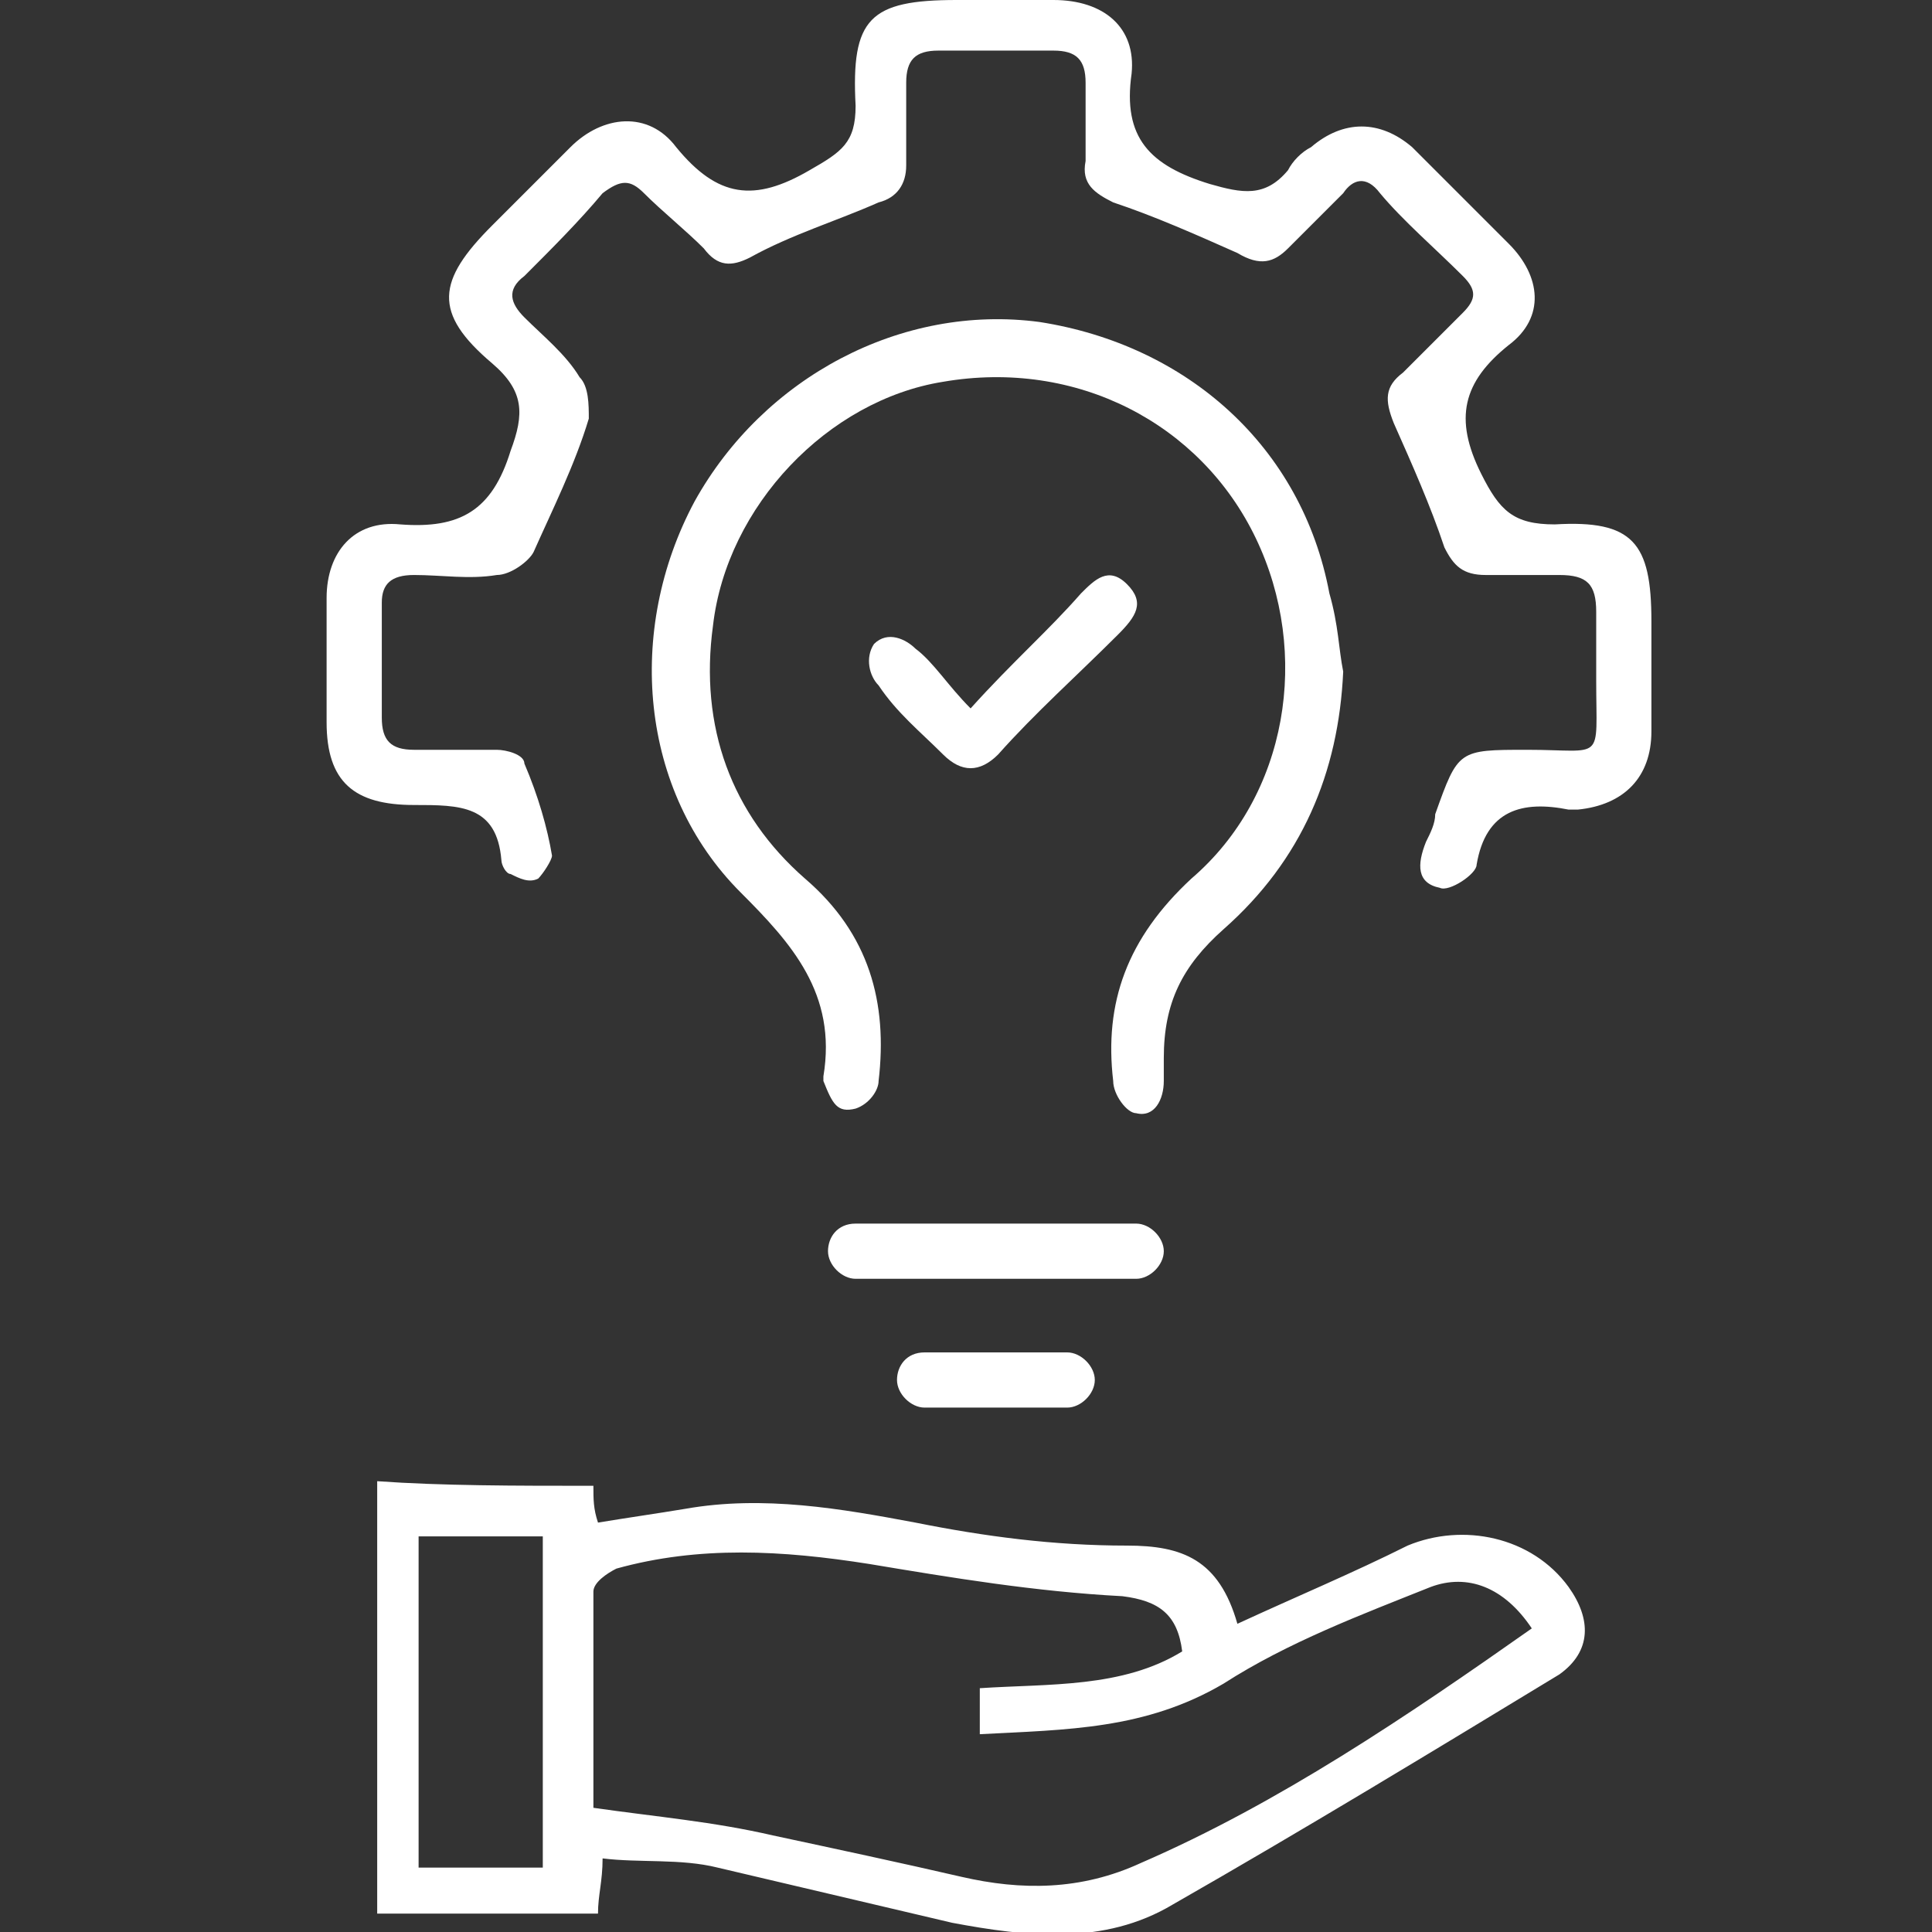 <?xml version="1.0" encoding="utf-8"?>
<!-- Generator: Adobe Illustrator 19.0.0, SVG Export Plug-In . SVG Version: 6.00 Build 0)  -->
<svg version="1.1" id="Layer_1" xmlns="http://www.w3.org/2000/svg" xmlns:xlink="http://www.w3.org/1999/xlink" x="0px" y="0px"
	 viewBox="0 0 42 42" style="enable-background:new 0 0 42 42;" xml:space="preserve">
<rect x="0" y="0" width="42" height="42" fill="#333333" stroke="none"/>
<style type="text/css">
	.st0{fill:#FFFFFF;}
</style>
<g id="XMLID_19_">
	<path id="XMLID_239_" class="st0" d="M21.6,0c0.4,0,0.9,0,1.3,0c1.1,0,1.8,0.6,1.7,1.6c-0.2,1.4,0.4,2,1.7,2.4
		c0.7,0.2,1.2,0.3,1.7-0.3c0.1-0.2,0.3-0.4,0.5-0.5c0.7-0.6,1.5-0.6,2.2,0c0.7,0.7,1.4,1.4,2.1,2.1c0.7,0.7,0.8,1.6,0,2.2
		c-1,0.8-1.2,1.6-0.6,2.8c0.4,0.8,0.7,1.1,1.6,1.1c1.7-0.1,2.1,0.4,2.1,2.1c0,0.8,0,1.6,0,2.4c0,1-0.6,1.6-1.6,1.7
		c-0.1,0-0.2,0-0.2,0c-1-0.2-1.8,0-2,1.2c0,0.2-0.6,0.6-0.8,0.5c-0.5-0.1-0.5-0.5-0.3-1c0.1-0.2,0.2-0.4,0.2-0.6
		c0.5-1.4,0.5-1.4,2-1.4c1.7,0,1.5,0.3,1.5-1.5c0-0.5,0-1,0-1.5c0-0.6-0.2-0.8-0.8-0.8c-0.5,0-1.1,0-1.6,0c-0.5,0-0.7-0.2-0.9-0.6
		c-0.3-0.9-0.7-1.8-1.1-2.7c-0.2-0.5-0.2-0.8,0.2-1.1c0.4-0.4,0.8-0.8,1.3-1.3c0.3-0.3,0.3-0.5,0-0.8c-0.6-0.6-1.3-1.2-1.8-1.8
		c-0.3-0.4-0.6-0.3-0.8,0C28.8,4.6,28.4,5,28,5.4c-0.3,0.3-0.6,0.4-1.1,0.1c-0.9-0.4-1.8-0.8-2.7-1.1c-0.4-0.2-0.7-0.4-0.6-0.9
		c0-0.6,0-1.1,0-1.7c0-0.5-0.2-0.7-0.7-0.7c-0.8,0-1.6,0-2.5,0c-0.5,0-0.7,0.2-0.7,0.7c0,0.6,0,1.2,0,1.8c0,0.4-0.2,0.7-0.6,0.8
		c-0.9,0.4-1.9,0.7-2.8,1.2c-0.4,0.2-0.7,0.2-1-0.2C14.9,5,14.4,4.6,14,4.2c-0.3-0.3-0.5-0.3-0.9,0C12.6,4.8,12,5.4,11.4,6
		c-0.4,0.3-0.3,0.6,0,0.9c0.4,0.4,0.9,0.8,1.2,1.3c0.2,0.2,0.2,0.6,0.2,0.9c-0.3,1-0.8,2-1.2,2.9c-0.1,0.2-0.5,0.5-0.8,0.5
		c-0.6,0.1-1.2,0-1.8,0c-0.5,0-0.7,0.2-0.7,0.6c0,0.8,0,1.6,0,2.5c0,0.5,0.2,0.7,0.7,0.7c0.6,0,1.2,0,1.8,0c0.2,0,0.6,0.1,0.6,0.3
		c0.3,0.7,0.5,1.4,0.6,2c0,0.1-0.2,0.4-0.3,0.5c-0.2,0.1-0.4,0-0.6-0.1c-0.1,0-0.2-0.2-0.2-0.3c-0.1-1.2-0.9-1.2-1.9-1.2
		c-1.3,0-1.9-0.5-1.9-1.8c0-0.9,0-1.8,0-2.7c0-1,0.6-1.7,1.6-1.6c1.3,0.1,2-0.3,2.4-1.6c0.3-0.8,0.3-1.3-0.4-1.9
		c-1.3-1.1-1.2-1.8,0-3c0.6-0.6,1.1-1.1,1.7-1.7c0.7-0.7,1.7-0.8,2.3,0c0.9,1.1,1.7,1.2,2.9,0.5c0.7-0.4,1-0.6,1-1.4
		C18.5,0.4,18.9,0,20.8,0C21.1,0,21.4,0,21.6,0z"/>
	<path id="XMLID_238_" class="st0" d="M29.2,14.6c-0.1,2.2-0.9,4.1-2.6,5.6c-0.9,0.8-1.3,1.6-1.3,2.8c0,0.2,0,0.3,0,0.5
		c0,0.4-0.2,0.8-0.6,0.7c-0.2,0-0.5-0.4-0.5-0.7c-0.2-1.7,0.3-3.1,1.7-4.4c2.1-1.8,2.6-4.9,1.4-7.4c-1.2-2.5-3.9-3.9-6.8-3.4
		c-2.5,0.4-4.7,2.7-5,5.3c-0.3,2.2,0.4,4.1,2,5.5c1.4,1.2,1.8,2.7,1.6,4.4c0,0.2-0.2,0.5-0.5,0.6c-0.4,0.1-0.5-0.1-0.7-0.6
		c0,0,0,0,0-0.1c0.3-1.8-0.7-2.9-1.8-4c-2.2-2.2-2.5-5.7-1-8.5c1.5-2.7,4.5-4.3,7.5-3.9c3.2,0.5,5.7,2.7,6.3,5.9
		C29.1,13.6,29.1,14.1,29.2,14.6z"/>
	<path id="XMLID_236_" class="st0" d="M21.1,15.4c0.9-1,1.7-1.7,2.4-2.5c0.3-0.3,0.6-0.6,1-0.2c0.4,0.4,0.2,0.7-0.2,1.1
		c-0.9,0.9-1.8,1.7-2.6,2.6c-0.4,0.4-0.8,0.4-1.2,0c-0.5-0.5-1-0.9-1.4-1.5c-0.2-0.2-0.3-0.6-0.1-0.9c0.3-0.3,0.7-0.1,0.9,0.1
		C20.3,14.4,20.6,14.9,21.1,15.4z"/>
	<path id="XMLID_38_" class="st0" d="M18.6,26.6h6.1c0.3,0,0.6,0.3,0.6,0.6v0c0,0.3-0.3,0.6-0.6,0.6h-6.1c-0.3,0-0.6-0.3-0.6-0.6v0
		C18,26.9,18.2,26.6,18.6,26.6z"/>
	<path id="XMLID_39_" class="st0" d="M20.1,29.4h3.1c0.3,0,0.6,0.3,0.6,0.6v0c0,0.3-0.3,0.6-0.6,0.6h-3.1c-0.3,0-0.6-0.3-0.6-0.6v0
		C19.5,29.7,19.7,29.4,20.1,29.4z"/>
	<path id="XMLID_233_" class="st0" d="M12.9,32.3c0,0.3,0,0.5,0.1,0.8c0.6-0.1,1.3-0.2,1.9-0.3c1.7-0.3,3.4,0,5,0.3
		c1.5,0.3,3,0.5,4.6,0.5c1.2,0,2,0.3,2.4,1.7c1.3-0.6,2.5-1.1,3.7-1.7c1.2-0.5,2.7-0.2,3.5,0.9c0.5,0.7,0.5,1.4-0.2,1.9
		c-2.8,1.7-5.6,3.4-8.4,5c-1.5,0.9-3.2,0.7-4.8,0.4c-1.7-0.4-3.4-0.8-5.1-1.2c-0.8-0.2-1.7-0.1-2.5-0.2c0,0.5-0.1,0.8-0.1,1.2
		c-1.6,0-3.2,0-4.8,0c0-3.1,0-6.2,0-9.4C9.6,32.3,11.2,32.3,12.9,32.3z M33.3,35.4c-0.6-0.9-1.4-1.2-2.2-0.9
		c-1.5,0.6-3.1,1.2-4.5,2.1c-1.7,1-3.4,1-5.3,1.1c0-0.4,0-0.7,0-1c1.5-0.1,3.1,0,4.4-0.8c-0.1-0.8-0.5-1.1-1.3-1.2
		c-1.9-0.1-3.7-0.4-5.5-0.7c-1.9-0.3-3.7-0.4-5.5,0.1c-0.2,0.1-0.5,0.3-0.5,0.5c0,1.6,0,3.2,0,4.7c1.4,0.2,2.6,0.3,3.9,0.6
		c1.4,0.3,2.8,0.6,4.1,0.9c1.3,0.3,2.6,0.3,3.9-0.3C27.8,39.2,30.6,37.3,33.3,35.4z M9.1,33.4c0,2.5,0,4.8,0,7.2c0.9,0,1.8,0,2.7,0
		c0-2.4,0-4.8,0-7.2C10.8,33.4,10,33.4,9.1,33.4z"/>
</g>
</svg>
